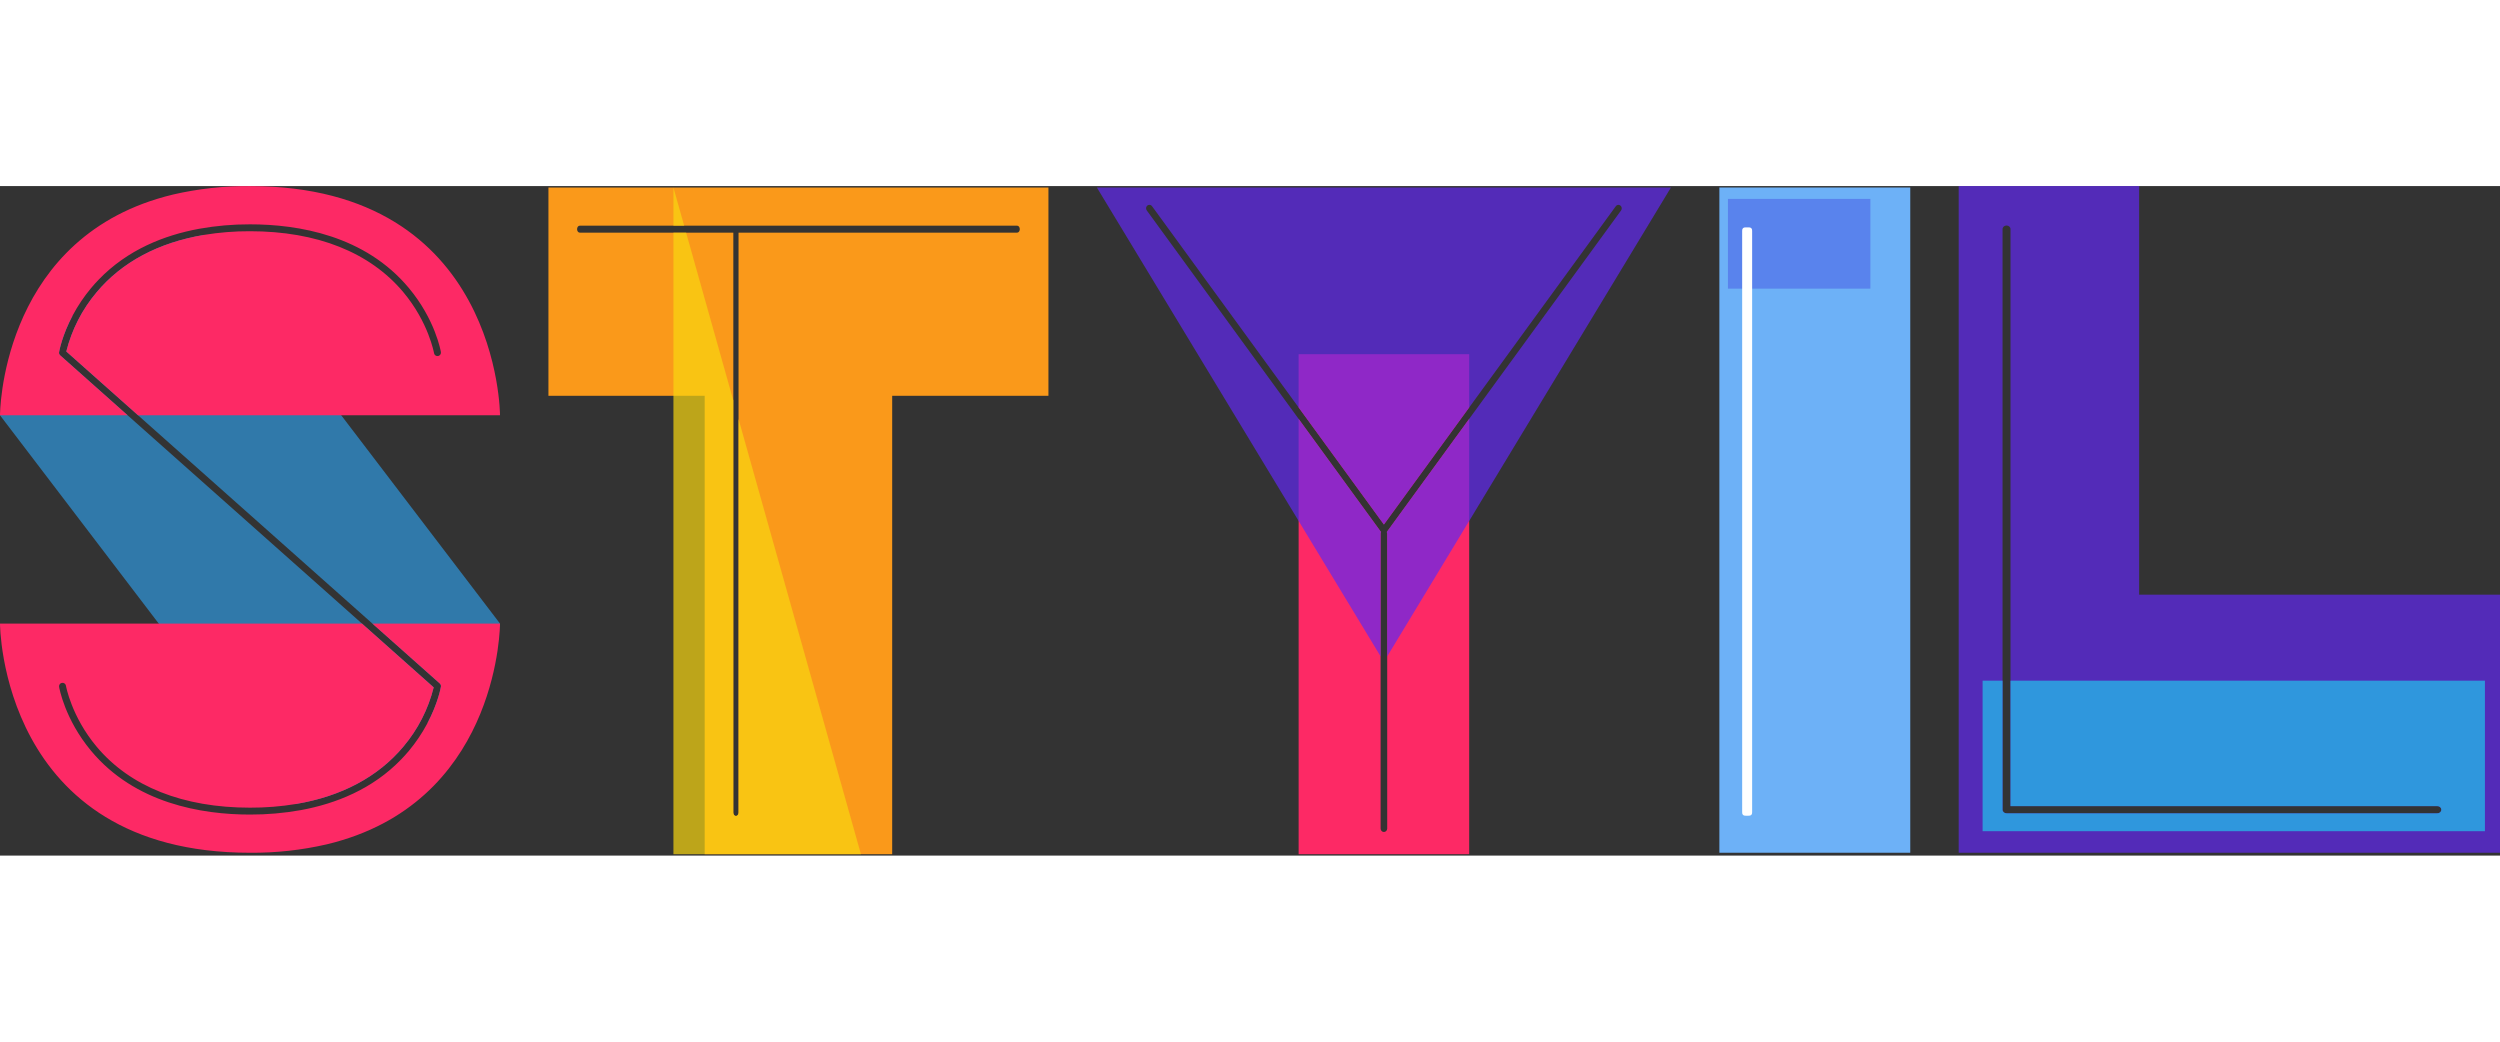 <svg
  width="240px"
  height="100px"
  viewBox="0 0 1755 470"
  version="1.1"
  xmlns="http://www.w3.org/2000/svg"
  xmlns:xlink="http://www.w3.org/1999/xlink"
>
  <rect x="0" y="0" width="1755" height="470" fill="#333333" stroke="none"/>
  <g>
    <path
      opacity="0.7"
      d="M239.57,160.938 L143.12,34.288 C111.29,39.658 85.61,53.288 67.85,74.498 C57.661,86.562 50.372,100.799 46.54,116.118 L96.9,160.888 L261.43,307.128 L308.74,349.188 C309.37,349.741 309.669,350.581 309.53,351.408 C309.42,352.058 307.47,363.198 299.82,377.508 L351,307.128 L239.57,160.938 Z M254.1,307.128 L89.56,160.888 L42.26,118.828 C41.63,118.275 41.331,117.435 41.47,116.608 C41.58,115.958 43.53,104.818 51.18,90.508 L0,160.888 L111.43,307.128 L207.88,433.728 C239.71,428.358 265.39,414.728 283.15,393.518 C293.342,381.458 300.629,367.219 304.45,351.898 L254.1,307.128 Z"
      fill="#2F97DD"
    ></path>
    <path
      d="M89.56,160.888 L0,160.888 C0,160.888 0,42.698 110.51,8.928 C114.07,7.838 117.73,6.838 121.51,5.928 C139.212,1.843 157.333,-0.144 175.5,0.008 C351,0.008 351,160.888 351,160.888 L96.9,160.888 L46.54,116.118 C50.372,100.799 57.661,86.562 67.85,74.498 C85.61,53.288 111.29,39.658 143.12,34.288 C153.822,32.523 164.653,31.657 175.5,31.698 C222.5,31.698 259.71,46.498 283.15,74.498 C300.89,95.688 304.68,117.198 304.72,117.408 C304.986,118.69 306.218,119.533 307.509,119.318 C308.801,119.104 309.693,117.907 309.53,116.608 C309.38,115.688 305.53,93.758 287.06,71.608 C256.24,34.608 209.38,26.858 175.5,26.858 C163.534,26.822 151.589,27.866 139.81,29.978 C115.37,34.468 89.51,44.648 69.25,65.708 C67.43,67.588 65.66,69.548 63.94,71.608 C59.058,77.46 54.783,83.793 51.18,90.508 C43.53,104.818 41.58,115.958 41.47,116.608 C41.331,117.435 41.63,118.275 42.26,118.828 L89.56,160.888 Z M308.74,349.188 C309.37,349.741 309.669,350.581 309.53,351.408 C309.42,352.058 307.47,363.198 299.82,377.508 C296.219,384.237 291.944,390.583 287.06,396.448 C285.34,398.508 283.57,400.448 281.75,402.348 C261.49,423.408 235.64,433.588 211.19,438.078 C199.411,440.19 187.466,441.234 175.5,441.198 C141.62,441.198 94.76,433.428 63.94,396.448 C45.45,374.258 41.62,352.328 41.47,351.448 C41.307,350.149 42.199,348.953 43.491,348.738 C44.782,348.523 46.014,349.366 46.28,350.648 C46.28,350.858 50.11,372.368 67.85,393.558 C91.29,421.558 128.52,436.358 175.5,436.358 C186.347,436.399 197.178,435.533 207.88,433.768 C239.71,428.398 265.39,414.768 283.15,393.558 C293.342,381.498 300.629,367.259 304.45,351.938 L254.1,307.128 L0,307.128 C0,307.128 0,468.008 175.5,468.008 C193.67,468.157 211.795,466.167 229.5,462.078 C233.29,461.178 236.95,460.178 240.5,459.078 C351,425.318 351,307.128 351,307.128 L261.43,307.128 L308.74,349.188 Z"
      fill="#FD2965"
    ></path>
  </g>

  <rect fill="#6DB1F7" x="1207" y="1" width="134" height="467"></rect>
  <rect fill-opacity="0.6" fill="#4B65E6" x="1213" y="9" width="100" height="63"></rect>
  <path
    d="M1225.564,29 L1227.436,29 C1228.328,29 1228.651,29.093 1228.977,29.267 C1229.303,29.441 1229.559,29.697 1229.733,30.023 C1229.907,30.349 1230,30.672 1230,31.564 L1230,439.436 C1230,440.328 1229.907,440.651 1229.733,440.977 C1229.559,441.303 1229.303,441.559 1228.977,441.733 C1228.651,441.907 1228.328,442 1227.436,442 L1225.564,442 C1224.672,442 1224.349,441.907 1224.023,441.733 C1223.697,441.559 1223.441,441.303 1223.267,440.977 C1223.093,440.651 1223,440.328 1223,439.436 L1223,31.564 C1223,30.672 1223.093,30.349 1223.267,30.023 C1223.441,29.697 1223.697,29.441 1224.023,29.267 C1224.349,29.093 1224.672,29 1225.564,29 Z"
    fill="#FFFFFF"
  ></path>
  <g transform="translate(385, 1)" fill-rule="nonzero">
    <g>
      <path
        d="M87.75,0 L0,0 L0,146.25 L109.688,146.25 L109.688,468 L241.312,468 L241.312,146.25 L351,146.25 L351,0 L87.75,0 Z M329.062,31.69 L133.455,31.69 L133.455,438.75 C133.455,440.098 132.636,441.19 131.625,441.19 C130.614,441.19 129.795,440.098 129.795,438.75 L129.795,31.69 L21.938,31.69 C20.927,31.69 20.108,30.598 20.108,29.25 C20.108,27.902 20.927,26.81 21.938,26.81 L329.062,26.81 C330.073,26.81 330.892,27.902 330.892,29.25 C330.892,30.598 330.073,31.69 329.062,31.69 Z"
        fill="#FA991A"
      ></path>
      <path
        opacity="0.7"
        d="M133.455,162.5 L133.455,438.75 C133.455,440.098 132.636,441.19 131.625,441.19 C130.614,441.19 129.795,440.098 129.795,438.75 L129.795,149.5 L96.66,31.69 L87.75,31.69 L87.75,468 L219.375,468 L133.455,162.5 Z M87.75,0 L87.75,26.81 L95.295,26.81 L87.75,0 Z"
        fill="#F9D611"
      ></path>
    </g>
  </g>
  <g transform="translate(770, 1)" fill-rule="nonzero">
    <g>
      <path
        d="M203.818,243 L203.818,450 C203.818,451.348 202.78,452.44 201.5,452.44 C200.22,452.44 199.182,451.348 199.182,450 L199.182,243 C199.186,242.59 199.287,242.188 199.476,241.83 L141.637,162.44 L141.637,468 L261.363,468 L261.363,162.44 L203.524,241.83 C203.713,242.188 203.814,242.59 203.818,243 L203.818,243 Z"
        fill="#FD2965"
      ></path>
      <polygon
        fill="#FD2965"
        points="141.637 117 141.637 154.42 201.5 236.6 261.363 154.42 261.363 117"
      ></polygon>
      <path
        opacity="0.7"
        d="M0,0 L141.637,234.07 L199.182,329.17 L199.182,243 C199.186,242.59 199.287,242.188 199.476,241.83 L141.637,162.44 L35.043,16.11 C34.534,15.419 34.414,14.494 34.728,13.684 C35.043,12.874 35.744,12.303 36.567,12.184 C37.391,12.066 38.212,12.419 38.721,13.11 L141.637,154.42 L201.5,236.6 L261.363,154.42 L364.289,13.14 C364.798,12.449 365.619,12.096 366.442,12.214 C367.266,12.333 367.967,12.904 368.281,13.714 C368.595,14.524 368.475,15.449 367.966,16.14 L261.363,162.44 L203.524,241.83 C203.713,242.188 203.814,242.59 203.818,243 L203.818,329.17 L261.363,234.07 L403,0 L0,0 Z"
        fill="#6228F1"
      ></path>
    </g>
  </g>
  <rect
    fill-opacity="0"
    fill="#333333"
    fill-rule="nonzero"
    x="1699"
    y="2"
    width="46"
    height="46"
  ></rect>
  <g transform="translate(1375, 0)" fill-rule="nonzero">
    <path
      opacity="0.7"
      d="M126.667,286.841 L126.667,0 L0,0 L0,468 L380,468 L380,286.841 L126.667,286.841 Z M30.782,30.193 C30.782,28.802 32.036,27.675 33.583,27.675 C35.131,27.675 36.385,28.802 36.385,30.193 L36.385,435.288 L335.833,435.288 C336.875,435.228 337.867,435.694 338.408,436.496 C338.949,437.298 338.949,438.305 338.408,439.107 C337.867,439.91 336.875,440.375 335.833,440.315 L33.583,440.315 C32.036,440.315 30.782,439.187 30.782,437.796 L30.782,30.193 Z"
      fill="#6228F1"
    ></path>
    <path
      d="M36.385,435.288 L335.833,435.288 C336.875,435.228 337.867,435.694 338.408,436.496 C338.949,437.298 338.949,438.305 338.408,439.107 C337.867,439.91 336.875,440.375 335.833,440.315 L33.583,440.315 C32.036,440.315 30.782,439.187 30.782,437.796 L30.782,347.227 L16.786,347.227 L16.786,452.898 L369.417,452.898 L369.417,347.227 L36.385,347.227 L36.385,435.288 Z"
      fill="#2F97DD"
    ></path>
  </g>
</svg>
